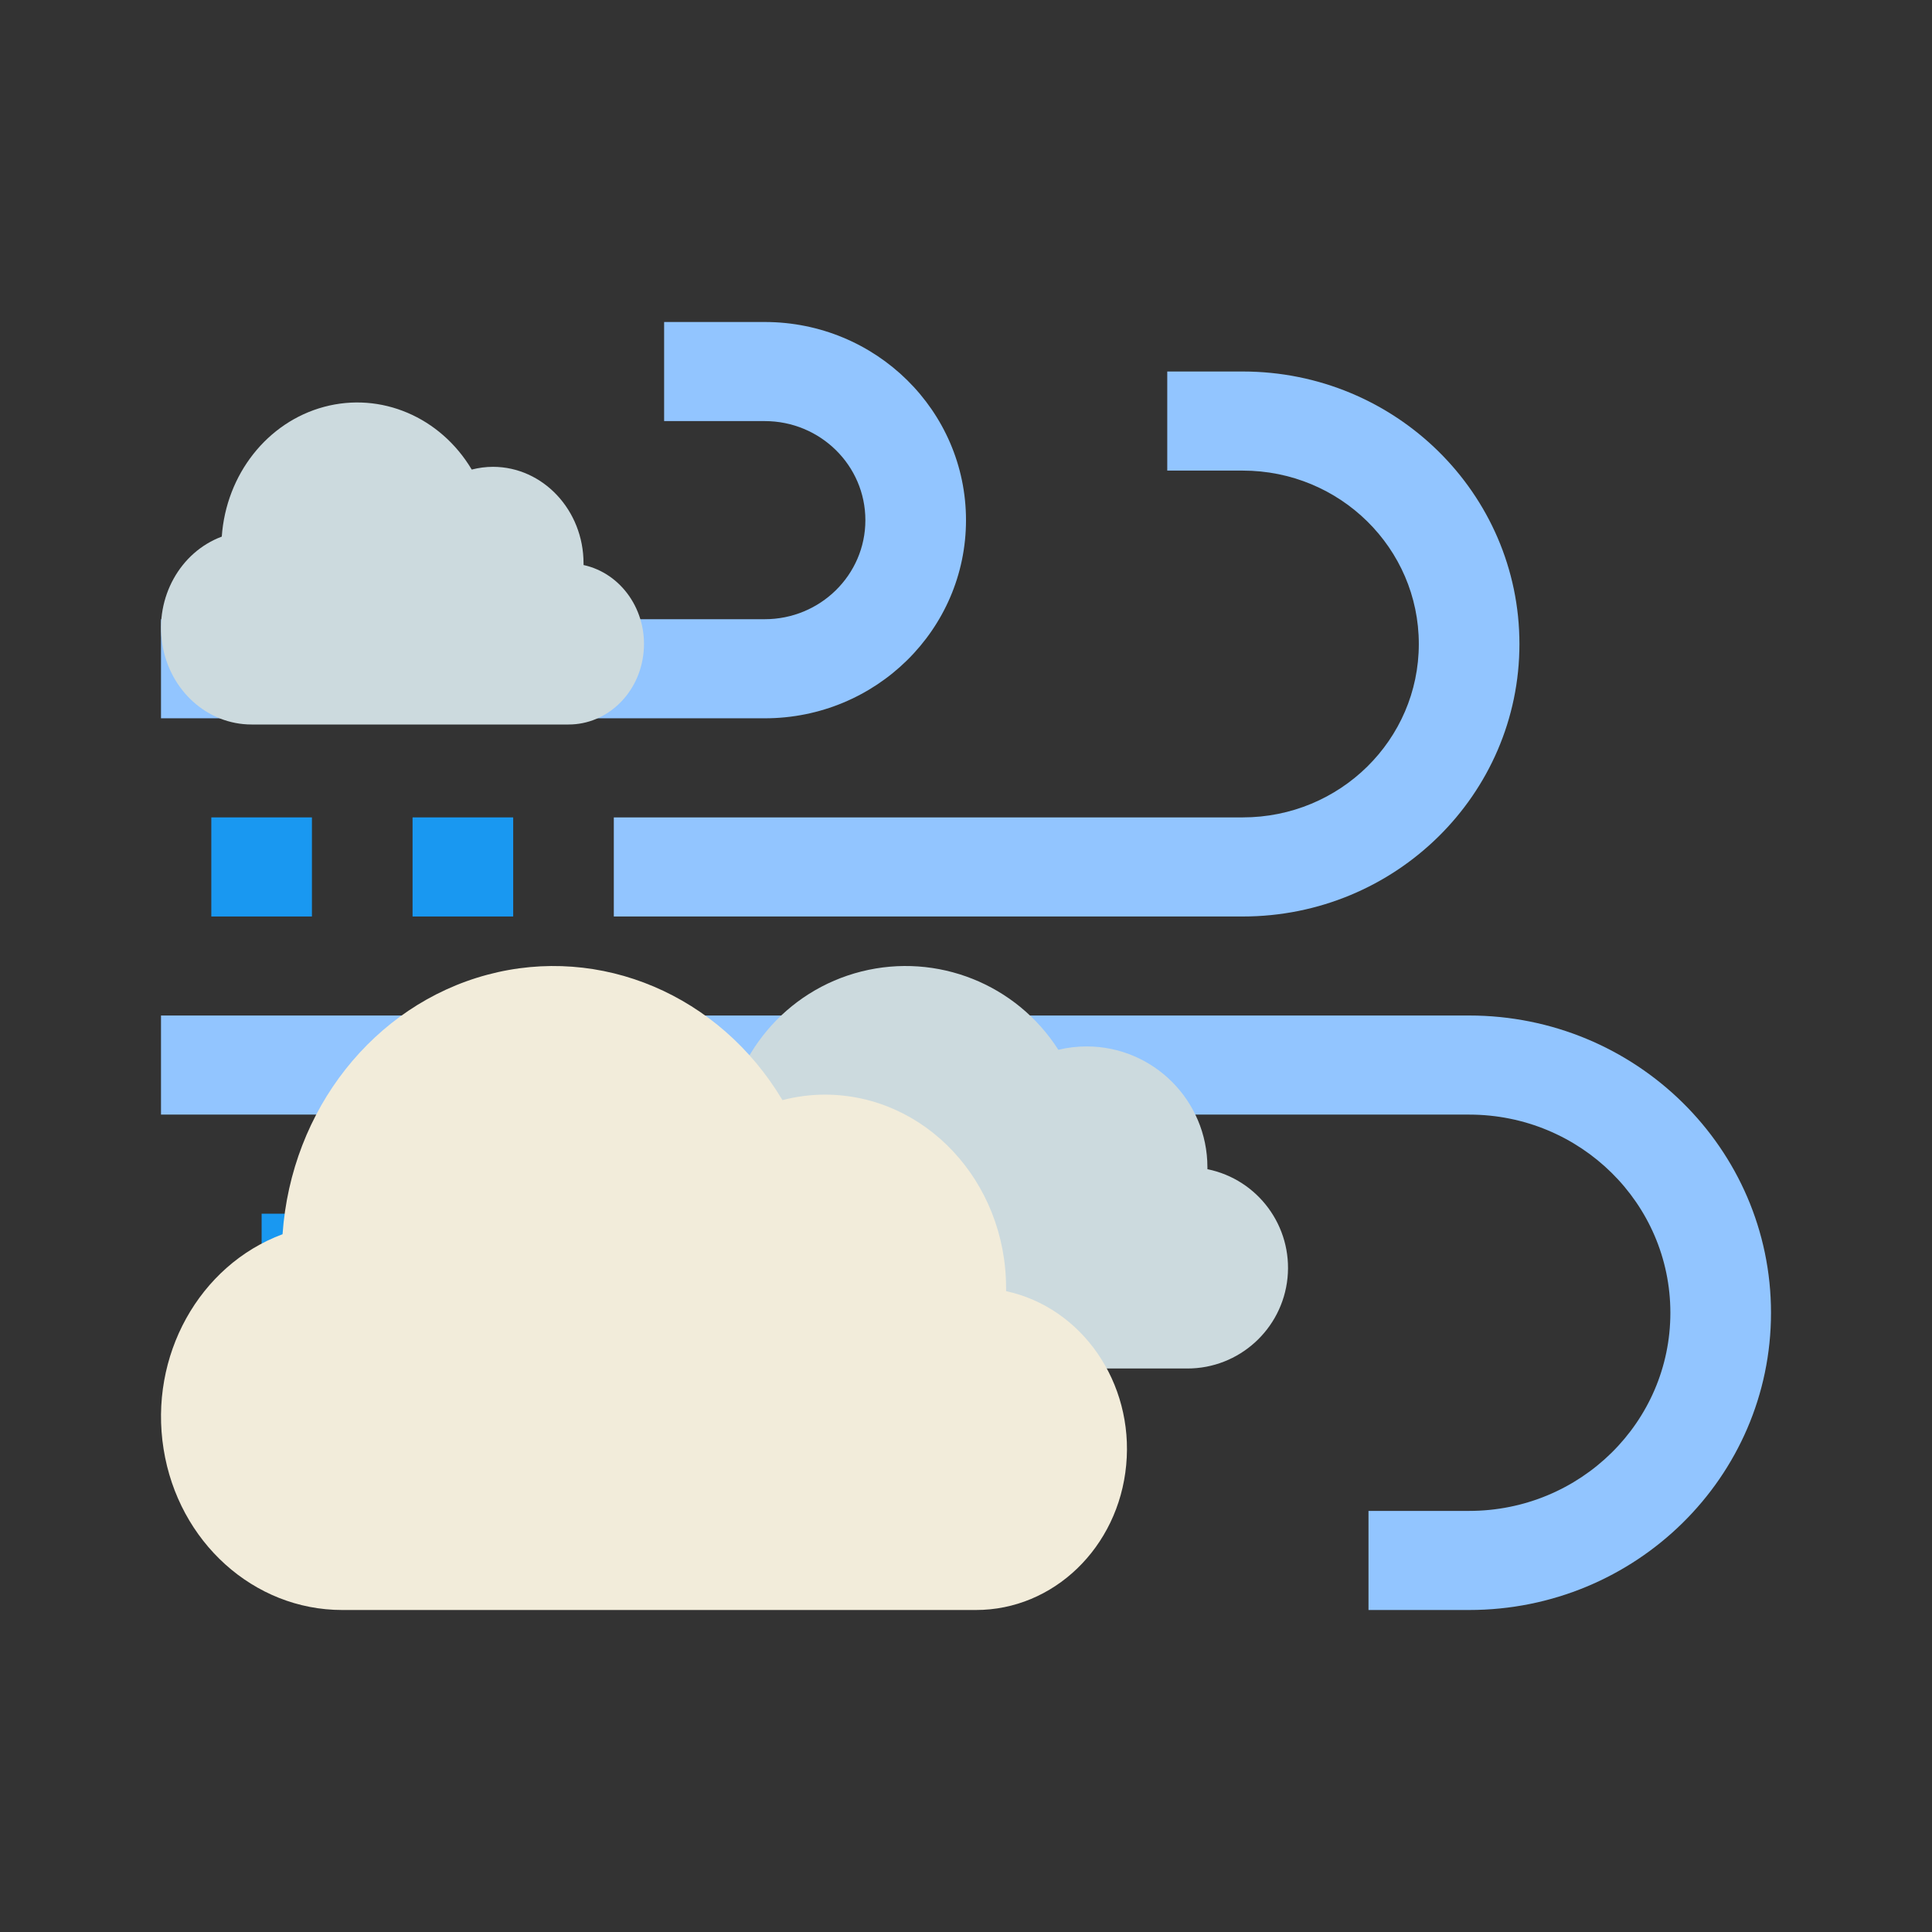<?xml version="1.0" encoding="UTF-8"?>
<svg width="24px" height="24px" viewBox="0 0 24 24" version="1.1" xmlns="http://www.w3.org/2000/svg" xmlns:xlink="http://www.w3.org/1999/xlink">
    <rect x="0" y="0" width="24" height="24" fill="#333333" stroke="none"/>
    <!-- Generator: Sketch 55.1 (78136) - https://sketchapp.com -->
    <title>23_Blustery</title>
    <desc>Created with Sketch.</desc>
    <g id="23_Blustery" stroke="none" stroke-width="1" fill="none" fill-rule="evenodd">
        <g>
            <rect id="Rectangle-Copy-5" x="0" y="0" width="24" height="24"></rect>
            <g id="Group-19" transform="translate(2, 4)" fill-rule="nonzero">
                <g id="099-wind-copy-3">
                    <g id="Group" transform="translate(0.625, 6.154)" fill="#1998F1">
                        <polygon id="Path" points="0.625 4.923 1.875 4.923 1.875 6.154 0.625 6.154"></polygon>
                        <polygon id="Path" points="3.125 4.923 4.375 4.923 4.375 6.154 3.125 6.154"></polygon>
                        <polygon id="Path" points="0 0 1.25 0 1.25 1.231 0 1.231"></polygon>
                        <polygon id="Path" points="2.5 0 3.75 0 3.75 1.231 2.5 1.231"></polygon>
                    </g>
                    <path d="M7.5,4.923 L0,4.923 L0,3.692 L7.5,3.692 C8.19,3.692 8.75,3.141 8.75,2.462 C8.75,1.782 8.19,1.231 7.5,1.231 L6.25,1.231 L6.25,0 L7.5,0 C8.881,0 10,1.102 10,2.462 C10,3.821 8.881,4.923 7.5,4.923 Z" id="Path" fill="#92C5FF"></path>
                    <path d="M13.438,7.385 L5.625,7.385 L5.625,6.154 L13.438,6.154 C14.646,6.154 15.625,5.19 15.625,4 C15.625,2.81 14.646,1.846 13.438,1.846 L12.5,1.846 L12.5,0.615 L13.438,0.615 C15.336,0.615 16.875,2.131 16.875,4 C16.875,5.869 15.336,7.385 13.438,7.385 Z" id="Path" fill="#92C5FF"></path>
                    <path d="M16.25,16 L15,16 L15,14.769 L16.25,14.769 C17.631,14.769 18.75,13.667 18.75,12.308 C18.75,10.948 17.631,9.846 16.25,9.846 L0,9.846 L0,8.615 L16.25,8.615 C18.321,8.615 20,10.268 20,12.308 C20,14.347 18.321,16 16.25,16 Z" id="Path" fill="#92C5FF"></path>
                    <polygon id="Path" fill="#92C5FF" points="6.25 11.077 13.75 11.077 13.75 12.308 6.25 12.308"></polygon>
                </g>
                <path d="M5.062,5 L1.125,5 C0.576,5 0.108,4.578 0.016,4 C-0.076,3.423 0.237,2.859 0.755,2.666 C0.809,1.893 1.321,1.243 2.026,1.054 C2.731,0.865 3.47,1.179 3.86,1.833 C3.947,1.811 4.035,1.799 4.124,1.799 C4.745,1.8 5.249,2.337 5.249,2.999 L5.249,3.019 C5.721,3.122 6.044,3.589 5.995,4.1 C5.947,4.612 5.543,5.001 5.062,5 Z" id="Path" fill="#CCDADE"></path>
                <path d="M12.749,13 L7.5,13 C6.769,13 6.143,12.472 6.021,11.75 C5.899,11.028 6.315,10.323 7.006,10.083 C7.079,9.116 7.762,8.304 8.701,8.068 C9.641,7.832 10.626,8.224 11.147,9.041 C11.262,9.013 11.38,8.999 11.499,8.999 C12.327,9 12.998,9.671 12.999,10.499 L12.999,10.524 C13.628,10.652 14.058,11.236 13.994,11.875 C13.929,12.514 13.391,13.001 12.749,13 Z" id="Path-Copy-11" fill="#CCDADE"></path>
                <path d="M10.123,16 L2.25,16 C1.153,16 0.215,15.155 0.032,14 C-0.152,12.845 0.473,11.718 1.51,11.332 C1.618,9.785 2.643,8.487 4.052,8.109 C5.461,7.731 6.939,8.358 7.72,9.666 C7.893,9.621 8.071,9.598 8.249,9.598 C9.491,9.599 10.497,10.673 10.498,11.999 L10.498,12.039 C11.442,12.243 12.087,13.178 11.99,14.2 C11.894,15.223 11.087,16.001 10.123,16 Z" id="Path-Copy-10" fill="#F2ECDA"></path>
            </g>
        </g>
    </g>
</svg>